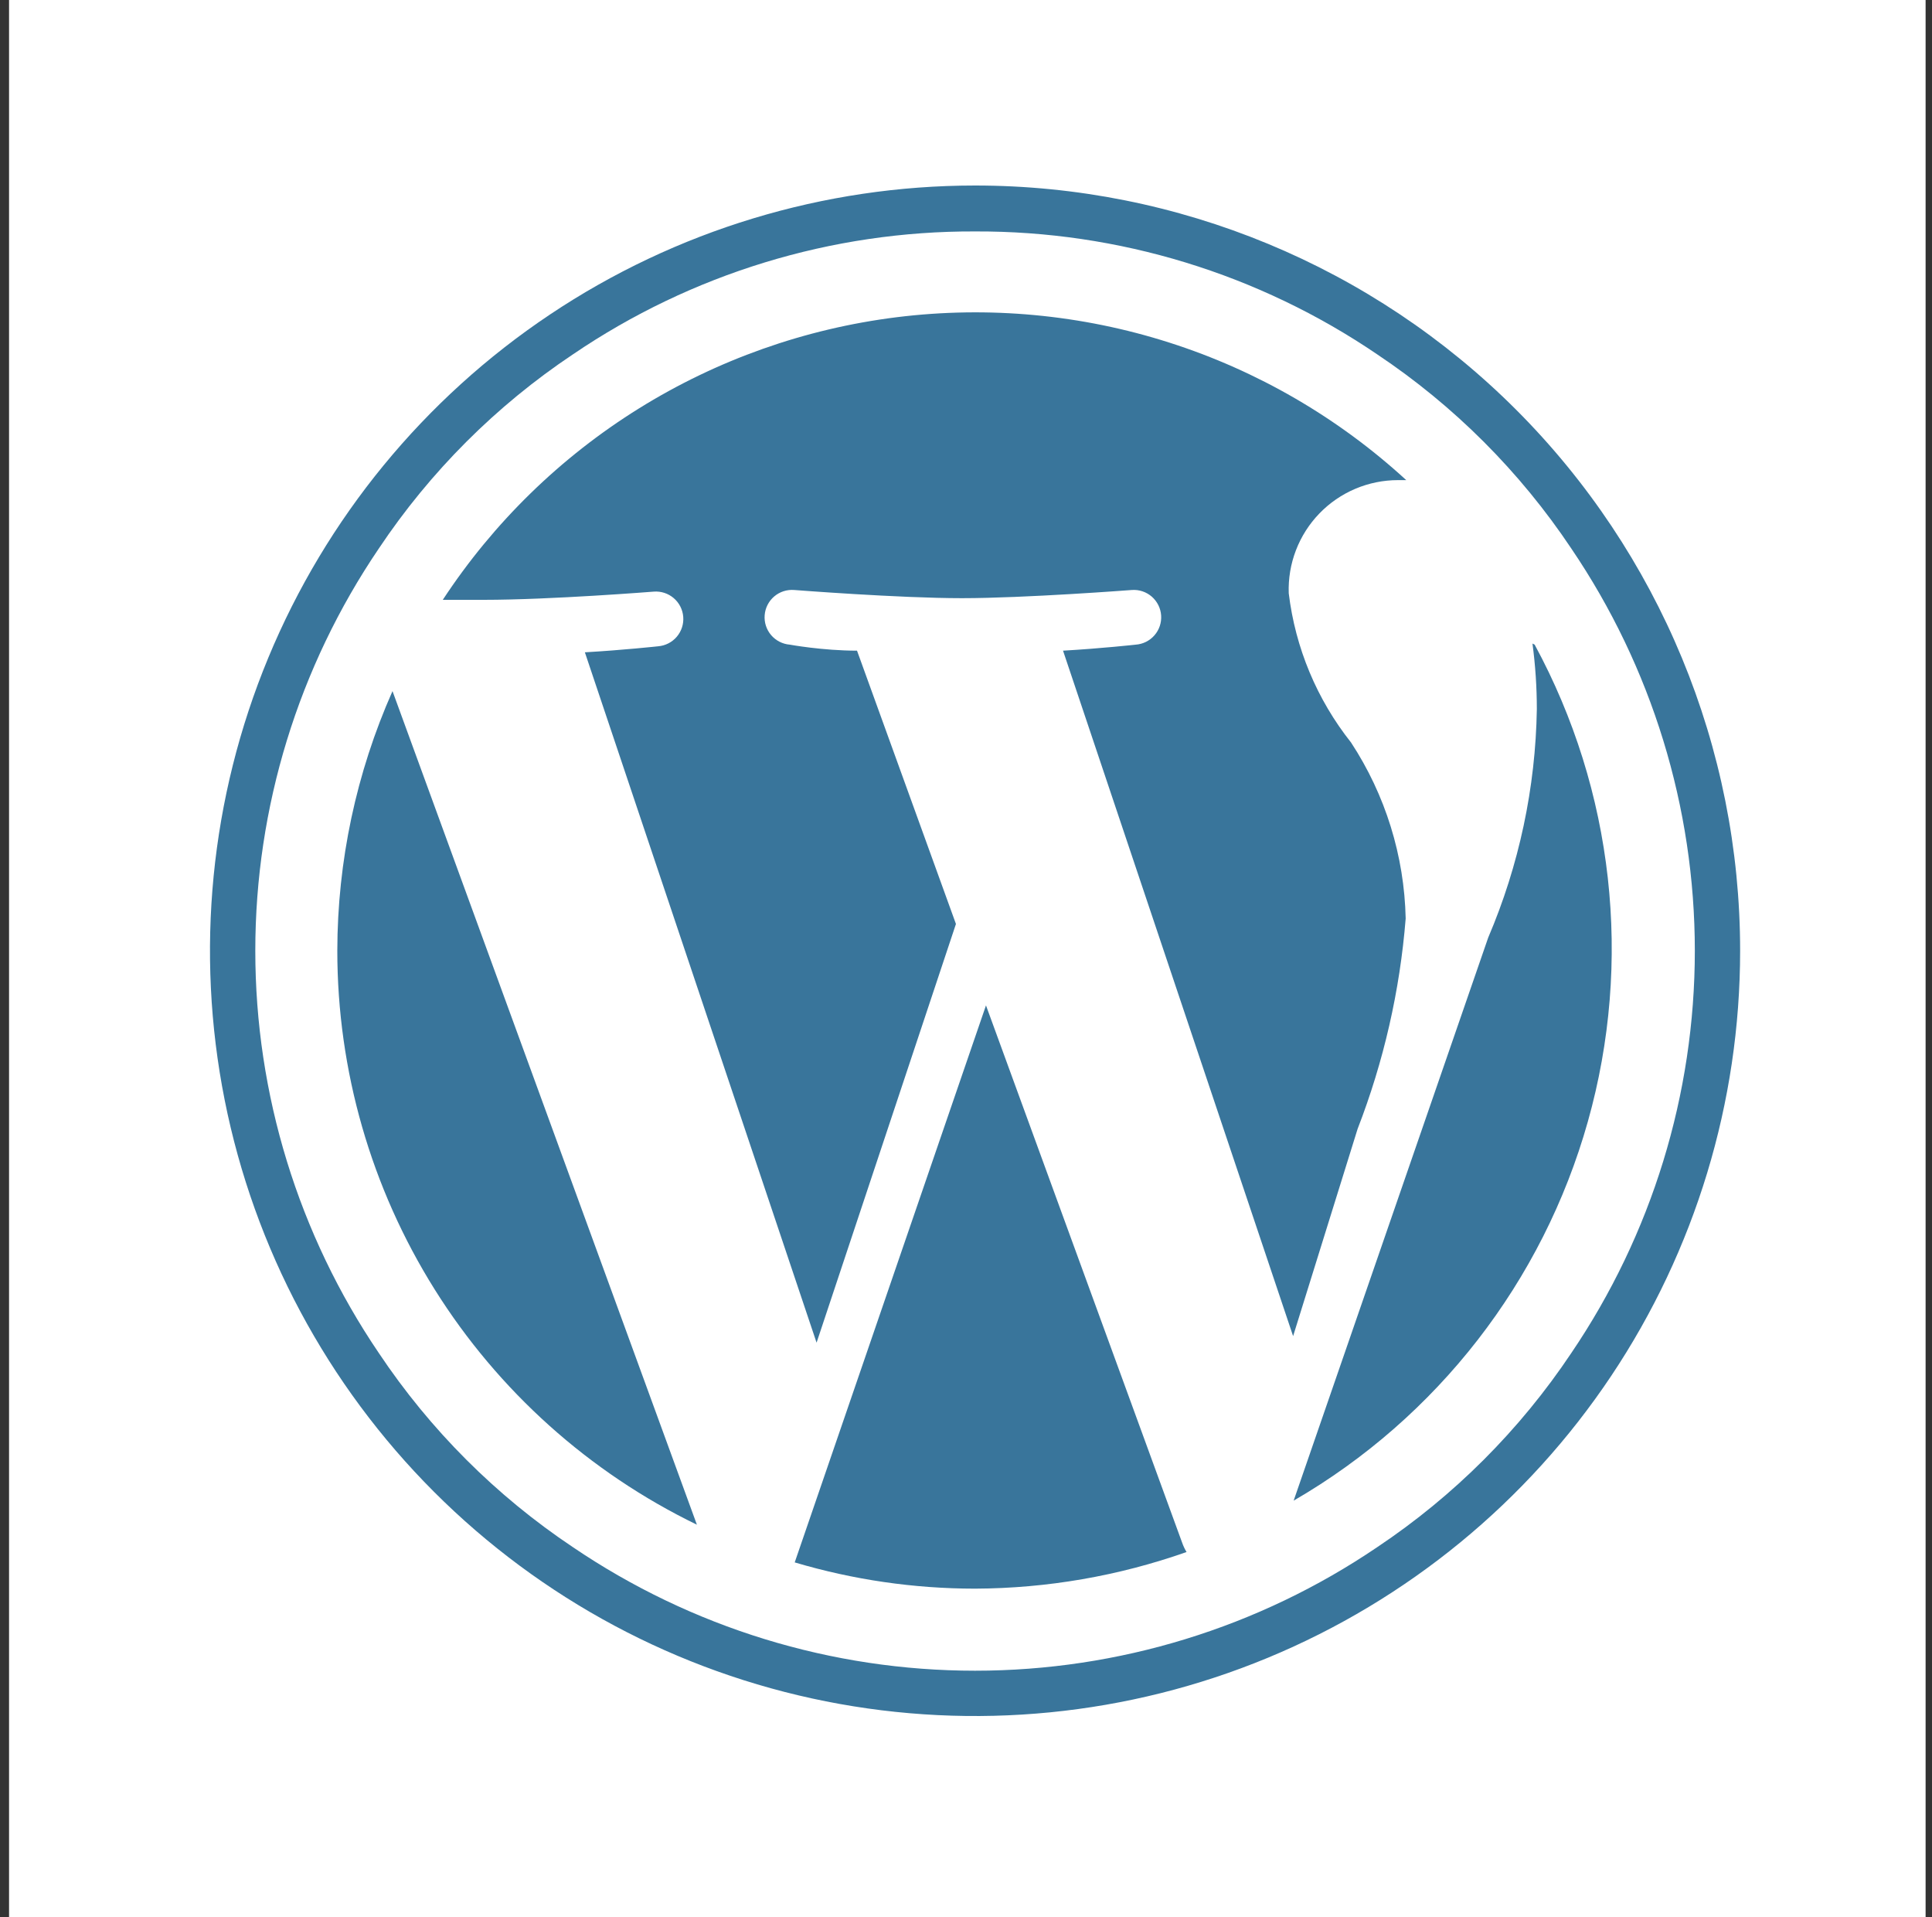 <svg width="125" height="124" viewBox="0 0 125 124" fill="none" xmlns="http://www.w3.org/2000/svg">
<rect x="0" y="0" width="125" height="124" fill="#333333" stroke="none"/>
<rect width="124" height="124" transform="translate(0.586)" fill="white"/>
<path d="M63.086 14.97C72.365 14.934 81.436 17.708 89.109 22.925C94.078 26.243 98.343 30.509 101.661 35.477C106.87 43.156 109.655 52.221 109.655 61.5C109.655 70.779 106.87 79.844 101.661 87.523C98.343 92.491 94.078 96.757 89.109 100.075C81.43 105.284 72.365 108.069 63.086 108.069C53.807 108.069 44.742 105.284 37.063 100.075C32.095 96.757 27.829 92.491 24.512 87.523C19.302 79.844 16.518 70.779 16.518 61.5C16.518 52.221 19.302 43.156 24.512 35.477C27.829 30.509 32.095 26.243 37.063 22.925C44.736 17.708 53.808 14.934 63.086 14.97ZM63.086 12C53.296 12 43.726 14.903 35.586 20.342C27.445 25.781 21.101 33.512 17.354 42.557C13.608 51.602 12.627 61.555 14.537 71.157C16.447 80.759 21.162 89.579 28.084 96.502C35.007 103.424 43.827 108.139 53.429 110.049C63.031 111.959 72.984 110.979 82.029 107.232C91.074 103.485 98.805 97.141 104.244 89.001C109.683 80.861 112.586 71.29 112.586 61.5C112.586 48.372 107.371 35.781 98.088 26.498C88.805 17.215 76.214 12 63.086 12Z" fill="#39759B"/>
<path d="M21.824 61.499C21.825 69.247 24.008 76.839 28.122 83.404C32.237 89.97 38.117 95.244 45.089 98.624L25.395 44.704C23.048 49.993 21.832 55.713 21.824 61.499ZM90.947 59.413C90.86 55.361 89.635 51.416 87.412 48.028C85.202 45.244 83.807 41.903 83.381 38.375C83.348 37.426 83.506 36.48 83.847 35.593C84.187 34.706 84.703 33.897 85.363 33.214C86.023 32.531 86.813 31.988 87.688 31.617C88.562 31.247 89.503 31.056 90.452 31.056H90.983C86.581 27.017 81.354 23.982 75.663 22.163C69.972 20.343 63.954 19.782 58.026 20.518C52.097 21.255 46.399 23.271 41.326 26.428C36.254 29.584 31.928 33.806 28.648 38.8H31.3C35.614 38.8 42.296 38.269 42.296 38.269C42.765 38.232 43.229 38.382 43.587 38.687C43.946 38.992 44.168 39.427 44.205 39.896C44.243 40.364 44.093 40.829 43.788 41.187C43.483 41.545 43.048 41.767 42.579 41.805C42.579 41.805 40.316 42.052 37.841 42.194L52.832 86.85L61.849 59.766L55.449 42.088C53.221 42.088 51.1 41.699 51.1 41.699C50.631 41.661 50.196 41.439 49.891 41.081C49.586 40.723 49.436 40.258 49.474 39.789C49.511 39.321 49.733 38.886 50.091 38.581C50.449 38.276 50.914 38.126 51.383 38.163C51.383 38.163 58.171 38.693 62.237 38.693C66.303 38.693 73.234 38.163 73.234 38.163C73.466 38.147 73.699 38.176 73.919 38.25C74.14 38.324 74.344 38.441 74.52 38.593C74.695 38.746 74.839 38.932 74.943 39.14C75.047 39.348 75.109 39.575 75.125 39.807C75.141 40.039 75.112 40.272 75.038 40.493C74.964 40.714 74.847 40.918 74.695 41.093C74.542 41.269 74.356 41.413 74.148 41.517C73.94 41.621 73.713 41.682 73.481 41.699C73.481 41.699 71.254 41.946 68.778 42.088L83.664 86.426L87.836 73.025C89.527 68.662 90.575 64.077 90.947 59.413ZM63.793 65.034L51.418 101.063C55.205 102.188 59.135 102.76 63.086 102.761C67.748 102.742 72.373 101.941 76.769 100.392C76.654 100.202 76.559 100 76.486 99.791L63.793 65.034ZM99.15 41.628C99.339 43.035 99.433 44.452 99.433 45.871C99.351 50.955 98.283 55.974 96.286 60.65L83.699 97.068C92.994 91.684 99.823 82.888 102.734 72.548C105.646 62.209 104.411 51.142 99.292 41.699L99.15 41.628Z" fill="#39759B"/>
</svg>
